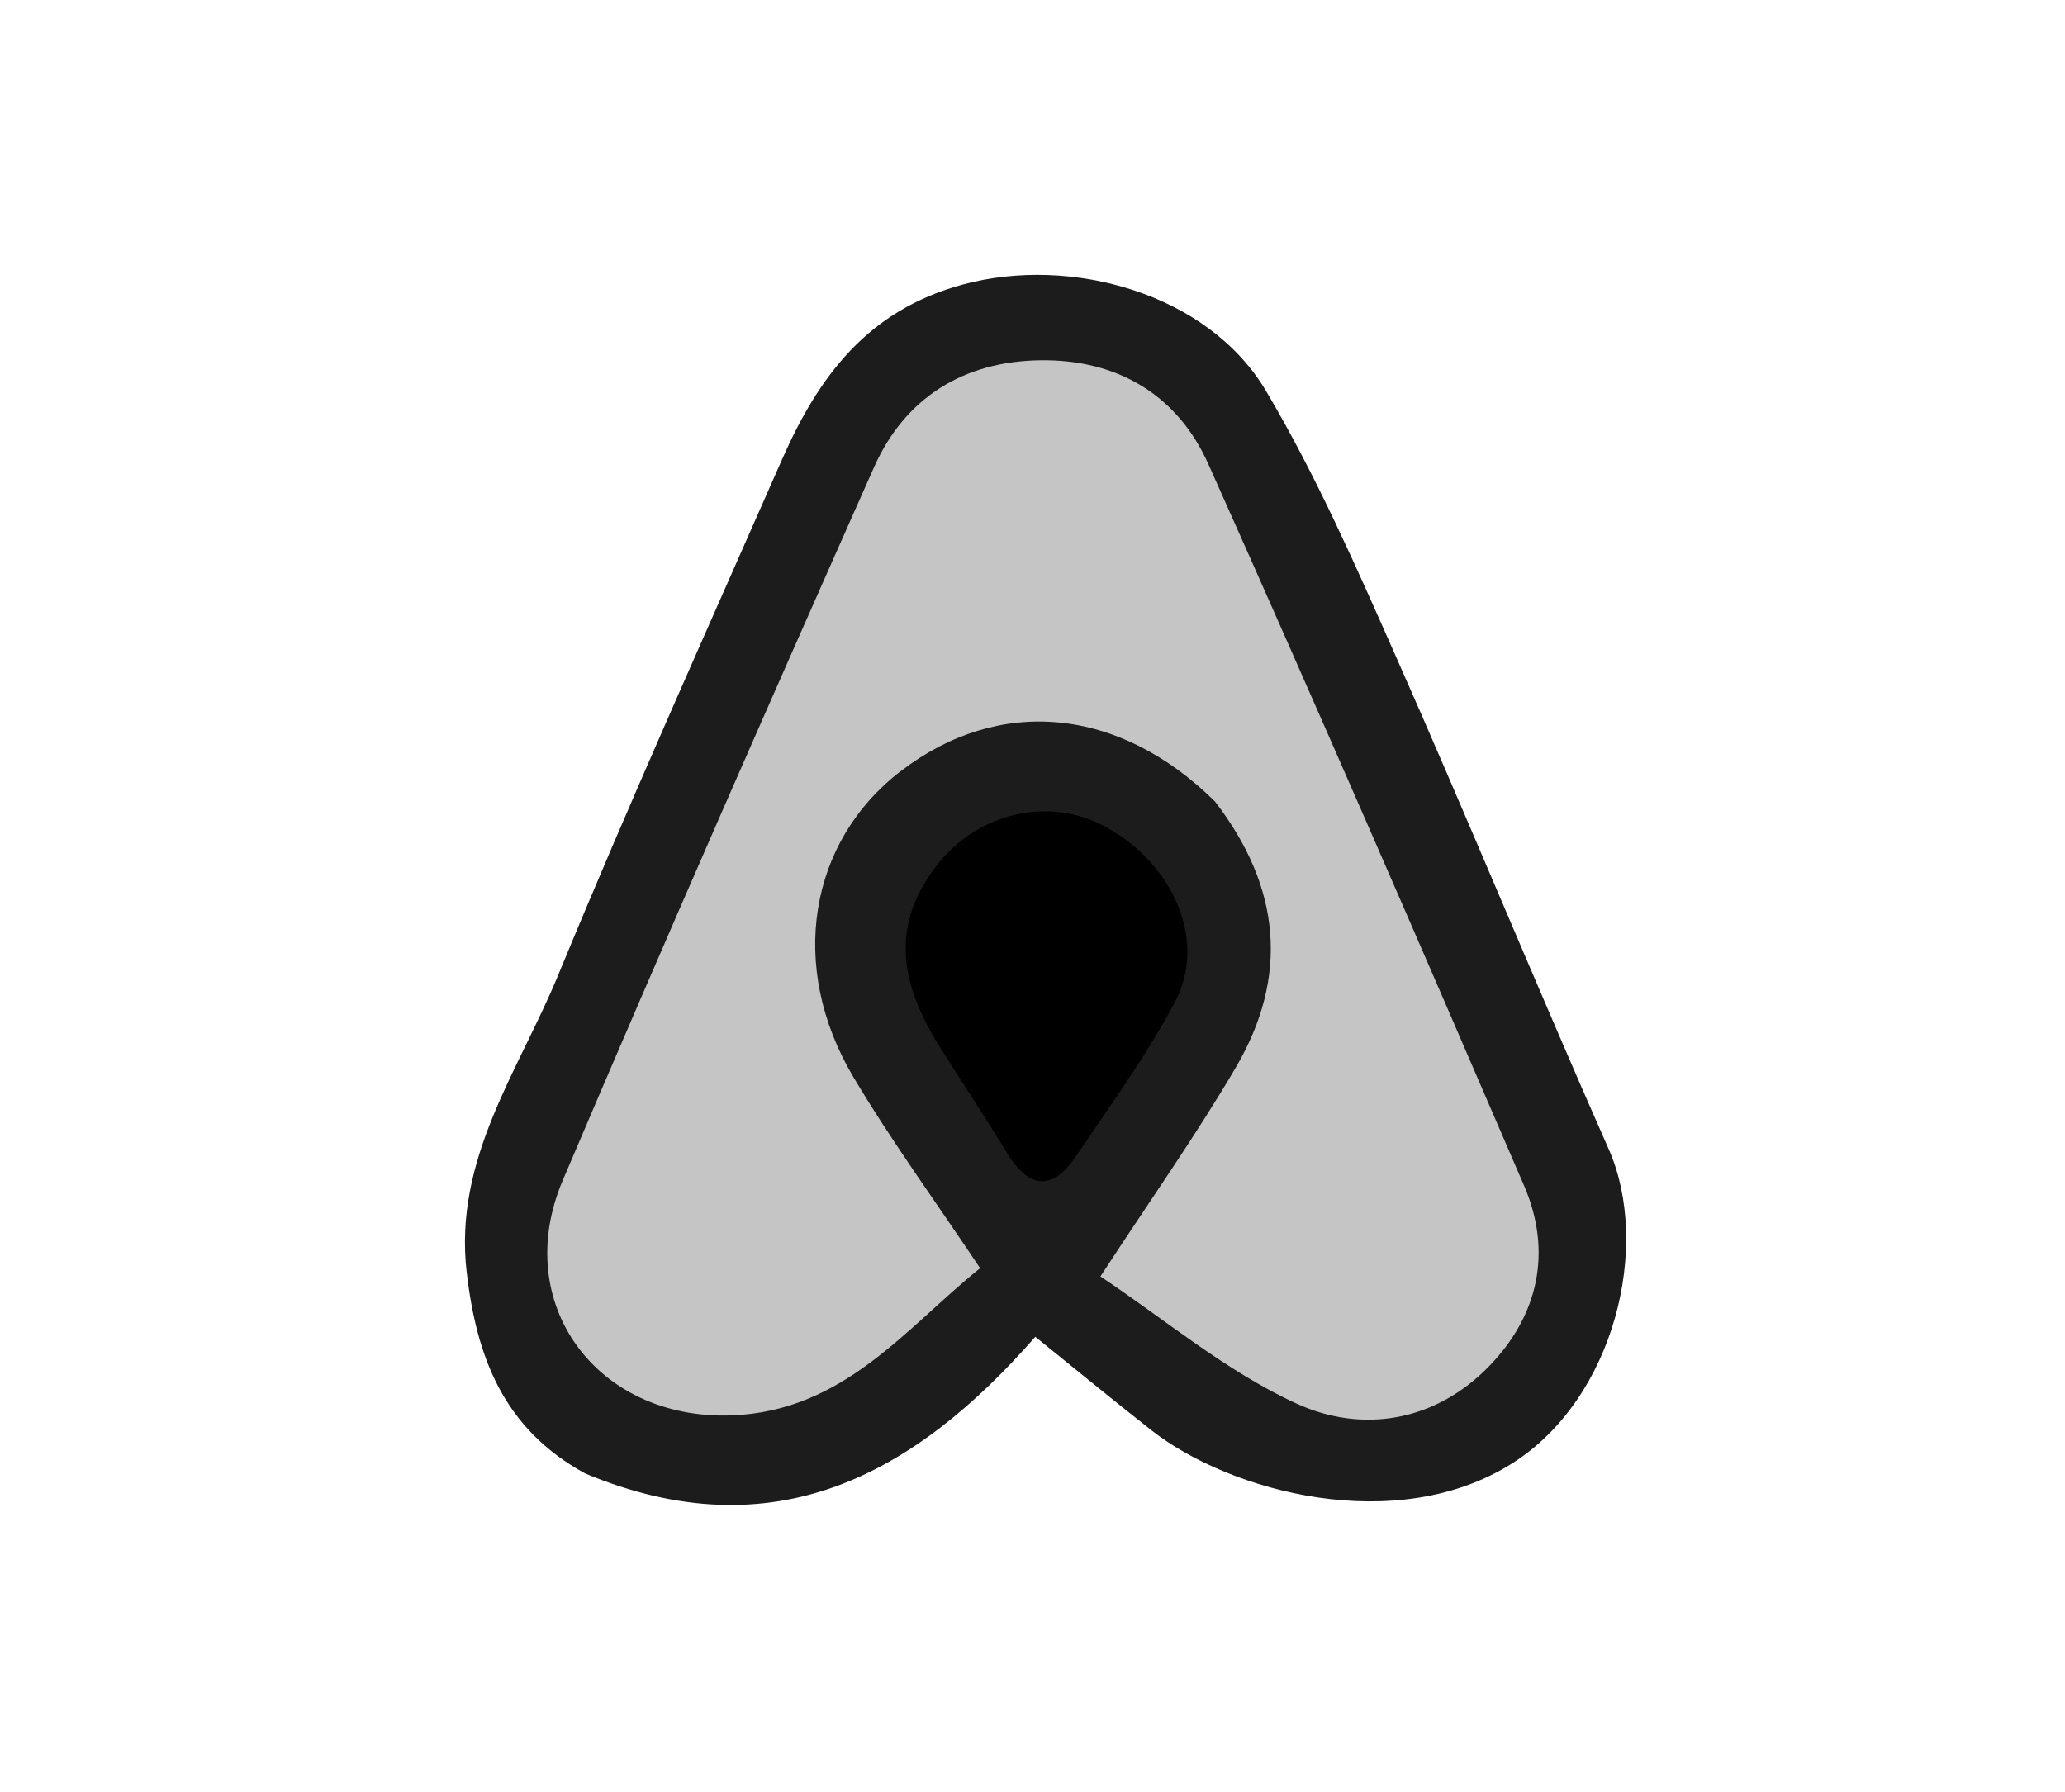 <svg version="1.1" id="Layer_1" xmlns="http://www.w3.org/2000/svg" xmlns:xlink="http://www.w3.org/1999/xlink" x="0px" y="0px"
     width="100%" viewBox="0 0 212 184" enable-background="new 0 0 212 184" xml:space="preserve">
    <path fill="none" opacity="1" stroke="none" 
          d="M145,185 C96.667,185 48.833,185 1,185 C1,123.667 1,62.333 1,1 C71.667,1 142.333,1 213,1 C213,62.333 213,123.667 213,185 C190.5,185 168,185 145,185" />
    <path fill="#1C1C1C" opacity="1" stroke="none" 
          d="M60.081,151.306 C51.67,146.71 48.923,139.326 47.911,130.636 C46.557,119.003 53.253,109.96 57.3,100.14 C64.633,82.352 72.538,64.8 80.285,47.185 C84.013,38.709 89.037,31.864 98.863,29.213 C109.99,26.21 124.036,30.127 129.982,40.158 C135.12,48.827 139.208,58.157 143.304,67.397 C150.751,84.196 157.726,101.204 165.159,118.009 C169.509,127.843 165.823,143.543 155.296,150.236 C143.403,157.798 126.325,153.235 118.21,146.869 C114.338,143.831 110.54,140.699 106.289,137.271 C93.941,151.379 79.516,159.415 60.081,151.306" />
    <path fill="#C5C5C5" opacity="1" stroke="none" 
          d="M124.733,82.3 C114.864,72.552 102.572,71.455 92.497,79.168 C83.033,86.413 80.866,99.253 87.61,110.596 C91.511,117.16 96.035,123.354 100.621,130.225 C93.007,136.337 86.649,144.947 75.053,145.343 C61.272,145.814 52.394,133.853 57.776,121.198 C68.2,96.693 78.916,72.31 89.732,47.976 C92.913,40.82 98.947,37.103 106.801,36.996 C114.69,36.888 120.861,40.526 124.048,47.648 C135.06,72.256 145.796,96.988 156.465,121.746 C159.385,128.52 157.947,135.042 152.916,140.253 C147.371,145.994 139.859,147.235 133.068,144.113 C125.841,140.792 119.544,135.448 112.972,131.074 C118.117,123.183 122.798,116.569 126.878,109.604 C132.32,100.311 131.543,91.165 124.733,82.3" />
    <path fill="#000000" opacity="1" stroke="none" 
          d="M96.477,107.502 C92.452,101.067 91.311,95.097 96.214,88.803 C100.307,83.55 107.587,81.674 113.487,84.895 C120.496,88.721 123.943,96.635 120.632,102.877 C117.695,108.415 113.969,113.546 110.442,118.755 C107.951,122.433 105.549,121.983 103.324,118.301 C101.185,114.76 98.874,111.323 96.477,107.502" />
</svg>
